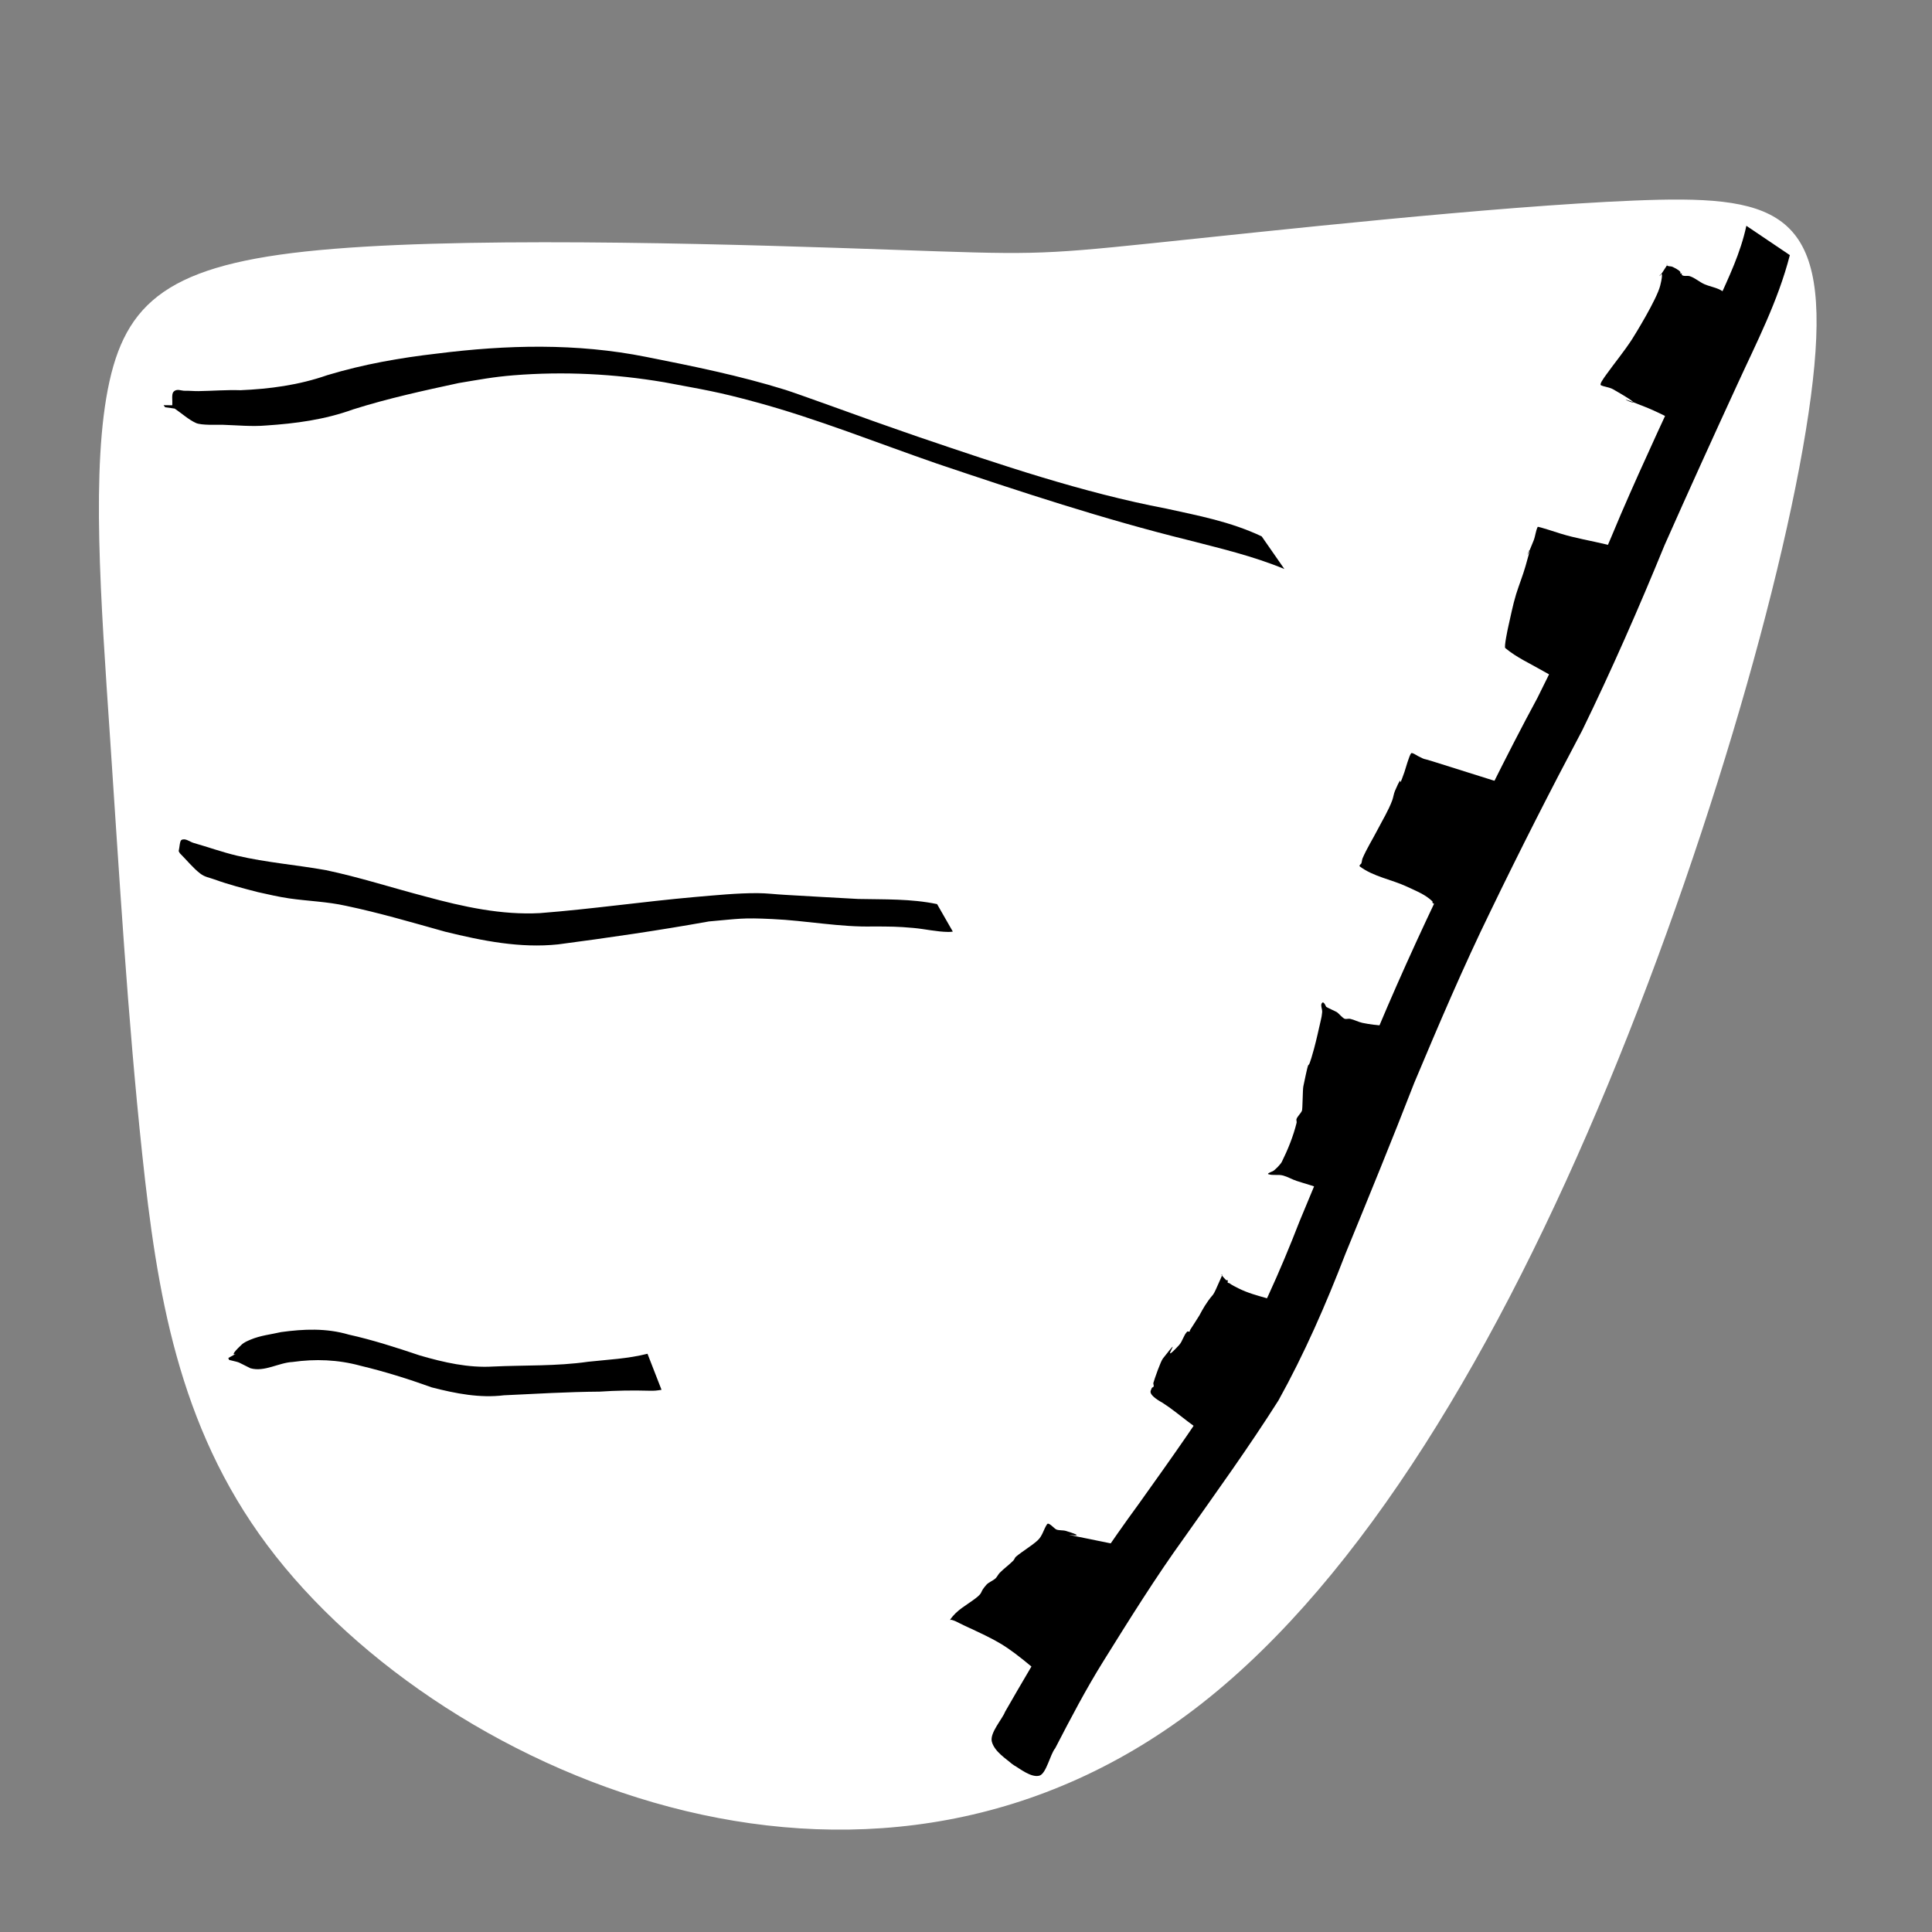 <?xml version="1.0" encoding="UTF-8" standalone="no"?>
<!-- Created with Inkscape (http://www.inkscape.org/) -->

<svg
   width="64"
   height="64"
   viewBox="0 0 16.933 16.933"
   version="1.1"
   id="svg8"
   inkscape:version="1.4.2 (ebf0e940d0, 2025-05-08)"
   sodipodi:docname="grating.svg"
   inkscape:export-filename="C:\Users\Ali\Documents\inkscape\freecad\pyrate\pyrate_logo_3_256x256.png"
   inkscape:export-xdpi="1536"
   inkscape:export-ydpi="1536"
   xmlns:inkscape="http://www.inkscape.org/namespaces/inkscape"
   xmlns:sodipodi="http://sodipodi.sourceforge.net/DTD/sodipodi-0.dtd"
   xmlns:xlink="http://www.w3.org/1999/xlink"
   xmlns="http://www.w3.org/2000/svg"
   xmlns:svg="http://www.w3.org/2000/svg"
   xmlns:rdf="http://www.w3.org/1999/02/22-rdf-syntax-ns#"
   xmlns:cc="http://creativecommons.org/ns#"
   xmlns:dc="http://purl.org/dc/elements/1.1/">
  <rect x="0" y="0" width="16.933" height="16.933" fill="#808080" stroke="none"/>
  <defs
     id="defs2">
    <inkscape:path-effect
       effect="bspline"
       id="path-effect1"
       is_visible="true"
       lpeversion="1.3"
       weight="33.333"
       steps="2"
       helper_size="0"
       apply_no_weight="true"
       apply_with_weight="true"
       only_selected="false"
       uniform="false" />
    <linearGradient
       id="linearGradient1245"
       inkscape:collect="always">
      <stop
         id="stop1241"
         offset="0"
         style="stop-color:#aaccff;stop-opacity:1" />
      <stop
         id="stop1243"
         offset="1"
         style="stop-color:#d5f6ff;stop-opacity:1" />
    </linearGradient>
    <linearGradient
       id="linearGradient1167"
       inkscape:collect="always">
      <stop
         id="stop1161"
         offset="0"
         style="stop-color:#00112b;stop-opacity:1" />
      <stop
         id="stop1163"
         offset="1"
         style="stop-color:#2a7fff;stop-opacity:1" />
    </linearGradient>
    <linearGradient
       inkscape:collect="always"
       id="linearGradient1166">
      <stop
         style="stop-color:#41dcff;stop-opacity:1"
         offset="0"
         id="stop1162" />
      <stop
         style="stop-color:#40e0ff;stop-opacity:1"
         offset="1"
         id="stop1164" />
    </linearGradient>
    <linearGradient
       inkscape:collect="always"
       id="linearGradient1058">
      <stop
         style="stop-color:#5175ff;stop-opacity:1"
         offset="0"
         id="stop1054" />
      <stop
         style="stop-color:#40e0ff;stop-opacity:1"
         offset="1"
         id="stop1056" />
    </linearGradient>
    <linearGradient
       id="linearGradient1045"
       inkscape:collect="always">
      <stop
         id="stop1041"
         offset="0"
         style="stop-color:#293449;stop-opacity:1" />
      <stop
         id="stop1043"
         offset="1"
         style="stop-color:#485c80;stop-opacity:1" />
    </linearGradient>
    <linearGradient
       inkscape:collect="always"
       id="linearGradient2480">
      <stop
         style="stop-color:#cc0a08;stop-opacity:1"
         offset="0"
         id="stop2476" />
      <stop
         style="stop-color:#f67d89;stop-opacity:1"
         offset="1"
         id="stop2478" />
    </linearGradient>
    <linearGradient
       id="linearGradient942-5"
       inkscape:collect="always">
      <stop
         id="stop938"
         offset="0"
         style="stop-color:#002076;stop-opacity:1" />
      <stop
         id="stop940"
         offset="1"
         style="stop-color:#40e0ff;stop-opacity:1" />
    </linearGradient>
    <linearGradient
       gradientUnits="userSpaceOnUse"
       y2="31.377"
       x2="86.544"
       y1="282.62"
       x1="20.011"
       id="linearGradient944"
       xlink:href="#linearGradient942-5"
       inkscape:collect="always" />
    <linearGradient
       gradientUnits="userSpaceOnUse"
       y2="112.663"
       x2="98.205"
       y1="257.944"
       x1="13.302"
       id="linearGradient952"
       xlink:href="#linearGradient2480"
       inkscape:collect="always" />
    <linearGradient
       gradientTransform="translate(0,1.587)"
       gradientUnits="userSpaceOnUse"
       y2="133.502"
       x2="146.68"
       y1="272.832"
       x1="101.059"
       id="linearGradient960"
       xlink:href="#linearGradient2480"
       inkscape:collect="always" />
    <filter
       id="filter1495"
       inkscape:label="Drop Shadow"
       style="color-interpolation-filters:sRGB">
      <feFlood
         id="feFlood1485"
         result="flood"
         flood-color="rgb(0,0,0)"
         flood-opacity="0.498" />
      <feComposite
         id="feComposite1487"
         result="composite1"
         operator="in"
         in2="SourceGraphic"
         in="flood" />
      <feGaussianBlur
         id="feGaussianBlur1489"
         result="blur"
         stdDeviation="4"
         in="composite1" />
      <feOffset
         id="feOffset1491"
         result="offset"
         dy="4"
         dx="2" />
      <feComposite
         id="feComposite1493"
         result="composite2"
         operator="over"
         in2="offset"
         in="SourceGraphic" />
    </filter>
    <filter
       id="filter2066"
       inkscape:label="Drop Shadow"
       style="color-interpolation-filters:sRGB">
      <feFlood
         id="feFlood2056"
         result="flood"
         flood-color="rgb(0,0,0)"
         flood-opacity="0.498" />
      <feComposite
         id="feComposite2058"
         result="composite1"
         operator="in"
         in2="SourceGraphic"
         in="flood" />
      <feGaussianBlur
         id="feGaussianBlur2060"
         result="blur"
         stdDeviation="20"
         in="composite1" />
      <feOffset
         id="feOffset2062"
         result="offset"
         dy="20"
         dx="6" />
      <feComposite
         id="feComposite2064"
         result="composite2"
         operator="over"
         in2="offset"
         in="SourceGraphic" />
    </filter>
    <filter
       id="filter2474"
       inkscape:label="Drop Shadow"
       style="color-interpolation-filters:sRGB">
      <feFlood
         id="feFlood2464"
         result="flood"
         flood-color="rgb(0,0,0)"
         flood-opacity="0.498" />
      <feComposite
         id="feComposite2466"
         result="composite1"
         operator="in"
         in2="SourceGraphic"
         in="flood" />
      <feGaussianBlur
         id="feGaussianBlur2468"
         result="blur"
         stdDeviation="4"
         in="composite1" />
      <feOffset
         id="feOffset2470"
         result="offset"
         dy="4.8"
         dx="1.5" />
      <feComposite
         id="feComposite2472"
         result="composite2"
         operator="over"
         in2="offset"
         in="SourceGraphic" />
    </filter>
    <linearGradient
       gradientTransform="translate(0,290.286)"
       gradientUnits="userSpaceOnUse"
       y2="398.202"
       x2="-973.736"
       y1="746.963"
       x1="-1123.225"
       id="linearGradient1033"
       xlink:href="#linearGradient1058"
       inkscape:collect="always" />
    <linearGradient
       gradientTransform="translate(0,213.654)"
       gradientUnits="userSpaceOnUse"
       y2="851.357"
       x2="-987.594"
       y1="1234.087"
       x1="-1127.105"
       id="linearGradient1047"
       xlink:href="#linearGradient1045"
       inkscape:collect="always" />
    <linearGradient
       gradientTransform="translate(-19.2,-44.652)"
       gradientUnits="userSpaceOnUse"
       y2="1157.111"
       x2="-544.481"
       y1="1495.461"
       x1="-689.727"
       id="linearGradient1134"
       xlink:href="#linearGradient1045"
       inkscape:collect="always" />
    <linearGradient
       y2="851.357"
       x2="-987.594"
       y1="1234.087"
       x1="-1127.105"
       gradientTransform="translate(0,213.654)"
       gradientUnits="userSpaceOnUse"
       id="linearGradient1160"
       xlink:href="#linearGradient1166"
       inkscape:collect="always" />
    <linearGradient
       id="linearGradient3682-0">
      <stop
         style="stop-color:#a40000;stop-opacity:1"
         offset="0"
         id="stop3684-0" />
      <stop
         style="stop-color:#ef2929;stop-opacity:1"
         offset="1"
         id="stop3686-0" />
    </linearGradient>
    <linearGradient
       id="linearGradient3864-9">
      <stop
         id="stop3866-1"
         offset="0"
         style="stop-color:#204a87;stop-opacity:1" />
      <stop
         id="stop3868-1"
         offset="1"
         style="stop-color:#729fcf;stop-opacity:1" />
    </linearGradient>
    <linearGradient
       id="linearGradient3682-0-3">
      <stop
         style="stop-color:#ff390f;stop-opacity:1"
         offset="0"
         id="stop3684-0-7" />
      <stop
         style="stop-color:#ff1000;stop-opacity:1;"
         offset="1"
         id="stop3686-0-5" />
    </linearGradient>
    <linearGradient
       id="linearGradient3864-9-7">
      <stop
         id="stop3866-1-7"
         offset="0"
         style="stop-color:#316cab;stop-opacity:1" />
      <stop
         id="stop3868-1-4"
         offset="1"
         style="stop-color:#002ca8;stop-opacity:1" />
    </linearGradient>
    <linearGradient
       id="linearGradient3682">
      <stop
         id="stop3684"
         offset="0"
         style="stop-color:#ff6d0f;stop-opacity:1;" />
      <stop
         id="stop3686"
         offset="1"
         style="stop-color:#ff1000;stop-opacity:1;" />
    </linearGradient>
    <linearGradient
       id="linearGradient3864">
      <stop
         style="stop-color:#71b2f8;stop-opacity:1;"
         offset="0"
         id="stop3866" />
      <stop
         style="stop-color:#002795;stop-opacity:1;"
         offset="1"
         id="stop3868" />
    </linearGradient>
    <linearGradient
       gradientTransform="matrix(0.791,0,0,0.964,-462.083,3.644)"
       gradientUnits="userSpaceOnUse"
       y2="-97.403"
       x2="-2013.709"
       y1="301.05"
       x1="-2412.162"
       id="linearGradient1169"
       xlink:href="#linearGradient1167"
       inkscape:collect="always" />
    <linearGradient
       gradientUnits="userSpaceOnUse"
       y2="-9.26"
       x2="-2055.412"
       y1="284.235"
       x1="-2302.639"
       id="linearGradient1239"
       xlink:href="#linearGradient1245"
       inkscape:collect="always" />
    <linearGradient
       gradientUnits="userSpaceOnUse"
       y2="1276.733"
       x2="4327.056"
       y1="2126.733"
       x1="3477.055"
       id="linearGradient3835"
       xlink:href="#linearGradient1045"
       inkscape:collect="always" />
    <mask
       id="mask5747"
       maskUnits="userSpaceOnUse">
      <path
         inkscape:connector-curvature="0"
         id="path5749"
         d="m -1081.091,3822.706 -30.905,-17.731 -13.647,4.736 -13.02,33.279 -20.481,-1.077 -9.343,-34.41 -13.075,-6.261 -32.611,14.266 -13.776,-15.307 17.731,-30.905 -4.845,-13.606 -33.277,-13.022 1.19,-20.521 34.411,-9.343 6.261,-13.075 -14.376,-32.571 15.307,-13.775 30.905,17.731 13.715,-4.887 12.911,-33.235 20.632,1.153 9.233,34.45 13.075,6.261 32.681,-14.415 13.775,15.307 -17.732,30.905 4.775,13.755 33.237,12.913 -1.04,20.59 -34.45,9.233 -6.262,13.075 14.307,32.721 z m -46.286,-50.679 6.344,-3.681 5.495,-4.983 4.402,-5.947 3.165,-6.612 1.871,-7.128 0.304,-7.306 -1.058,-7.301 -2.408,-6.934 -3.83,-6.413 -4.834,-5.428 -5.947,-4.399 -6.612,-3.165 -7.128,-1.871 -7.345,-0.415 -7.304,1.058 -6.931,2.408 -6.414,3.831 -5.388,4.943 -4.441,5.838 -3.165,6.612 -1.814,7.238 -0.415,7.346 1.058,7.302 2.408,6.933 3.791,6.304 4.874,5.537 5.947,4.399 6.612,3.165 7.238,1.814 7.306,0.304 7.302,-1.058 6.933,-2.408 z"
         style="display:inline;overflow:visible;visibility:visible;fill:#ffffff;fill-opacity:1;fill-rule:evenodd;stroke:none;stroke-width:10;stroke-linecap:round;stroke-linejoin:round;stroke-miterlimit:4;stroke-dasharray:none;stroke-dashoffset:0;stroke-opacity:1;marker:none;enable-background:accumulate" />
    </mask>
    <mask
       id="mask2314"
       maskUnits="userSpaceOnUse">
      <path
         inkscape:connector-curvature="0"
         sodipodi:nodetypes="ccccccccccc"
         id="path2316"
         d="m -1868.976,3355.777 h -288.398 v 59.668 h 119.338 v 59.669 h 59.668 v -59.669 h 49.723 v 99.448 h 59.668 z"
         style="display:inline;overflow:visible;visibility:visible;fill:#ffffff;fill-opacity:1;fill-rule:evenodd;stroke:none;stroke-width:10;stroke-linecap:butt;stroke-linejoin:miter;stroke-miterlimit:4;stroke-dasharray:none;stroke-dashoffset:0;stroke-opacity:1;marker:none;enable-background:accumulate" />
    </mask>
  </defs>
  <sodipodi:namedview
     id="base"
     pagecolor="#ffffff"
     bordercolor="#666666"
     borderopacity="1.0"
     inkscape:pageopacity="0.0"
     inkscape:pageshadow="2"
     inkscape:zoom="15.839192"
     inkscape:cx="34.597725"
     inkscape:cy="29.862635"
     inkscape:document-units="px"
     inkscape:current-layer="layer1"
     showgrid="false"
     inkscape:window-width="1916"
     inkscape:window-height="2104"
     inkscape:window-x="1920"
     inkscape:window-y="0"
     inkscape:window-maximized="1"
     units="px"
     inkscape:showpageshadow="2"
     inkscape:pagecheckerboard="0"
     inkscape:deskcolor="#d1d1d1" />
  <g
     inkscape:groupmode="layer"
     id="layer2"
     inkscape:label="Layer 2">
    <path
       style="fill:#ffffff;stroke:#ffffff;stroke-width:0.026"
       d="M 10.106,2.144 C 9.087,2.25 9.02,2.244 7.823,2.202 6.626,2.16 4.299,2.082 2.926,2.194 1.553,2.305 1.136,2.606 0.972,3.346 c -0.164,0.741 -0.075,1.921 0.006,3.126 0.081,1.206 0.153,2.436 0.281,3.639 0.128,1.203 0.312,2.378 1.094,3.424 0.782,1.047 2.163,1.966 3.661,2.325 1.498,0.359 3.113,0.159 4.516,-0.944 1.403,-1.103 2.595,-3.107 3.552,-5.418 C 15.039,7.188 15.763,4.571 15.889,3.204 16.014,1.837 15.541,1.721 14.318,1.771 13.096,1.821 11.125,2.038 10.106,2.144 Z"
       id="path1"
       inkscape:path-effect="#path-effect1"
       inkscape:original-d="M 9.1539816,2.2550867 C 9.0871643,2.2495186 9.0203467,2.2439505 8.9535293,2.2383824 6.6260106,2.1604272 4.298585,2.0824751 1.9711128,2.0045215 1.5534958,2.3052057 1.1358955,2.605878 0.71828688,2.9065562 c 0.0890916,1.180464 0.17817968,2.3608809 0.26726953,3.5413213 0.072387,1.2305781 0.14477099,2.4611068 0.21715649,3.6916605 0.1837515,1.174896 0.3674956,2.349745 0.5512434,3.524617 1.3809202,0.918757 2.7617852,1.837478 4.1426779,2.756217 C 7.51142,16.219916 9.1261409,16.019468 10.740894,15.819016 11.932495,13.814454 13.124048,11.809973 14.315625,9.8054509 15.039494,7.1883846 15.763334,4.5714225 16.487189,1.9544085 16.01389,1.8374757 15.54061,1.7205476 15.06732,1.6036172 13.096168,1.820778 11.125094,2.0379302 9.1539816,2.2550867 Z" />
  </g>
  <g
     inkscape:label="Layer 1"
     inkscape:groupmode="layer"
     id="layer1"
     transform="translate(0,-280.067)">
    <path
       style="fill:#000000;stroke-width:0.351"
       id="path2"
       d="m 15.306,282.046 c -0.051,0.239 -0.155,0.453 -0.251,0.666 -0.146,0.321 -0.058,0.13 -0.208,0.453 -0.216,0.467 -0.435,0.932 -0.64,1.407 -0.229,0.549 -0.47,1.089 -0.733,1.613 -0.28,0.517 -0.537,1.052 -0.8,1.583 -0.238,0.493 -0.466,0.995 -0.676,1.508 -0.199,0.5 -0.4,1 -0.608,1.495 -0.172,0.443 -0.363,0.871 -0.592,1.272 -0.255,0.419 -0.537,0.812 -0.818,1.206 -0.252,0.344 -0.491,0.703 -0.722,1.069 -0.156,0.245 -0.303,0.498 -0.449,0.752 -0.024,0.064 -0.136,0.185 -0.116,0.262 0.023,0.088 0.13,0.153 0.173,0.192 0,0 0.021,0.015 0.021,0.015 v 0 c 0.049,0.027 0.149,0.11 0.222,0.091 0.061,-0.016 0.096,-0.19 0.139,-0.24 0.135,-0.261 0.271,-0.521 0.424,-0.766 0.228,-0.366 0.456,-0.732 0.705,-1.077 0.28,-0.397 0.565,-0.791 0.828,-1.206 0.226,-0.407 0.415,-0.839 0.587,-1.285 0.204,-0.498 0.408,-0.995 0.603,-1.498 0.214,-0.509 0.43,-1.017 0.67,-1.508 0.258,-0.534 0.526,-1.061 0.802,-1.581 0.258,-0.529 0.496,-1.072 0.722,-1.624 0.209,-0.471 0.422,-0.94 0.637,-1.407 0.168,-0.367 0.357,-0.73 0.461,-1.135 z" />
    <path
       style="fill:#000000;stroke-width:0.493;stroke-dasharray:none;stroke:none;stroke-opacity:1"
       id="path3"
       d="m 5.675,291.932 c -0.173,0.044 -0.347,0.051 -0.52,0.07 -0.278,0.04 -0.556,0.029 -0.834,0.042 -0.214,0.013 -0.428,-0.035 -0.641,-0.097 -0.208,-0.07 -0.416,-0.137 -0.624,-0.183 -0.197,-0.058 -0.395,-0.049 -0.592,-0.022 -0.09,0.021 -0.18,0.029 -0.27,0.067 -0.026,0.012 -0.053,0.021 -0.078,0.045 -0.176,0.166 0.066,0.013 -0.115,0.115 0,0 0.007,0.017 0.007,0.017 v 0 c 0.116,0.029 0.053,0.008 0.187,0.073 0.123,0.035 0.247,-0.049 0.37,-0.055 0.198,-0.028 0.396,-0.021 0.594,0.033 0.209,0.05 0.418,0.115 0.626,0.19 0.21,0.054 0.421,0.095 0.632,0.069 0.279,-0.013 0.559,-0.03 0.838,-0.032 0.146,-0.01 0.291,-0.012 0.436,-0.008 0.049,10e-4 0.062,-10e-4 0.107,-0.008 z" />
    <path
       style="fill:#000000;stroke-width:0.61;stroke-dasharray:none;stroke:none;stroke-opacity:1"
       id="path5"
       d="m 8.213,287.991 c -0.23,-0.048 -0.461,-0.04 -0.691,-0.045 -0.213,-0.012 -0.427,-0.023 -0.64,-0.036 -0.081,-0.004 -0.162,-0.015 -0.243,-0.015 -0.176,-10e-4 -0.374,0.019 -0.55,0.034 -0.452,0.04 -0.905,0.106 -1.357,0.141 -0.336,0.018 -0.671,-0.055 -1.005,-0.146 -0.291,-0.076 -0.581,-0.17 -0.873,-0.231 -0.258,-0.046 -0.517,-0.066 -0.775,-0.126 -0.128,-0.03 -0.255,-0.076 -0.382,-0.112 -0.035,-0.01 -0.072,-0.045 -0.107,-0.026 -0.015,0.009 -0.016,0.065 -0.024,0.098 0,0 0.01,0.018 0.01,0.018 v 0 c 0.06,0.06 0.118,0.132 0.18,0.179 0.039,0.03 0.08,0.035 0.121,0.05 0.127,0.046 0.255,0.079 0.383,0.112 0.101,0.022 0.174,0.04 0.274,0.055 0.166,0.024 0.332,0.028 0.498,0.065 0.291,0.061 0.58,0.146 0.87,0.227 0.329,0.081 0.659,0.146 0.99,0.111 0.441,-0.058 0.881,-0.122 1.321,-0.201 0.264,-0.023 0.29,-0.034 0.555,-0.021 0.297,0.013 0.594,0.073 0.892,0.065 0.143,10e-4 0.204,1.8e-4 0.345,0.013 0.102,0.009 0.204,0.034 0.307,0.035 0.013,1.8e-4 0.026,-0.001 0.039,-0.003 z" />
    <path
       style="fill:#000000;stroke-width:0.68;stroke-dasharray:none;stroke:none;stroke-opacity:1"
       id="path7"
       d="m 11.058,284.768 c -0.275,-0.13 -0.558,-0.182 -0.839,-0.244 -0.73,-0.139 -1.452,-0.384 -2.173,-0.629 -0.131,-0.046 -0.263,-0.091 -0.394,-0.138 -0.093,-0.033 -0.669,-0.242 -0.768,-0.273 -0.405,-0.126 -0.813,-0.208 -1.221,-0.289 -0.61,-0.122 -1.223,-0.106 -1.833,-0.029 -0.322,0.037 -0.643,0.093 -0.961,0.189 -0.252,0.088 -0.506,0.121 -0.761,0.132 -0.123,-0.004 -0.246,0.006 -0.368,0.008 -0.04,5.4e-4 -0.079,-0.004 -0.119,-0.003 -0.034,10e-4 -0.072,-0.023 -0.101,0.01 -0.018,0.02 -0.007,0.078 -0.01,0.117 -0.025,-3e-4 -0.05,-5.9e-4 -0.076,-9.1e-4 0,0 0.013,0.018 0.013,0.018 v 0 c 0.028,0.004 0.056,0.008 0.084,0.012 0.062,0.042 0.122,0.097 0.186,0.126 0.047,0.022 0.189,0.015 0.237,0.016 0.126,0.004 0.253,0.017 0.38,0.006 0.255,-0.017 0.51,-0.05 0.761,-0.141 0.307,-0.097 0.616,-0.164 0.926,-0.231 0.182,-0.03 0.297,-0.053 0.482,-0.068 0.44,-0.035 0.88,-0.013 1.318,0.061 0.348,0.066 0.459,0.08 0.81,0.176 0.53,0.144 1.054,0.355 1.58,0.537 0.733,0.247 1.467,0.489 2.205,0.671 0.281,0.073 0.563,0.138 0.841,0.253 z" />
    <path
       style="fill:#000000;stroke-width:0.265"
       d="m 15.249,282.772 c -0.058,-0.041 -0.095,-0.114 -0.154,-0.154 -0.045,-0.03 -0.105,-0.038 -0.154,-0.059 -0.045,-0.019 -0.082,-0.055 -0.13,-0.071 -0.023,-0.008 -0.054,0.005 -0.071,-0.012 -0.003,-0.003 0.003,-0.009 0,-0.012 -0.003,-0.003 -0.009,0.003 -0.012,0 -0.003,-0.003 0.002,-0.008 0,-0.012 -0.009,-0.017 -0.054,-0.039 -0.071,-0.047 -0.013,-0.006 -0.037,-10e-4 -0.047,-0.012 -0.003,-0.003 0.004,-0.012 0,-0.012 -0.004,0 0.002,0.008 0,0.012 -0.141,0.226 4.21e-4,-0.061 -0.059,0.177 -0.03,0.121 -0.226,0.438 -0.248,0.472 -0.069,0.106 -0.15,0.204 -0.224,0.307 -0.028,0.039 -0.063,0.087 -0.047,0.095 0.034,0.015 0.074,0.017 0.106,0.035 0.462,0.264 -0.185,-0.035 0.307,0.165 0.046,0.019 0.181,0.08 0.236,0.118 0.043,0.03 0.02,0.047 0.059,0.047"
       id="path8" />
    <path
       style="fill:#000000;stroke-width:0.265"
       d="m 14.399,284.933 c -0.02,0 -0.04,0.006 -0.059,0 -0.019,-0.006 -0.032,-0.024 -0.047,-0.035 -0.071,-0.02 -0.141,-0.042 -0.213,-0.059 -0.136,-0.033 -0.269,-0.054 -0.402,-0.095 -0.02,-0.006 -0.198,-0.065 -0.201,-0.059 -0.018,0.037 -0.02,0.08 -0.035,0.118 -0.13,0.325 0.029,-0.12 -0.071,0.224 -0.024,0.084 -0.057,0.165 -0.083,0.248 -0.03,0.098 -0.048,0.196 -0.071,0.295 -9.52e-4,0.004 -0.036,0.167 -0.024,0.177 0.099,0.083 0.219,0.136 0.331,0.201 0.035,0.02 0.071,0.039 0.106,0.059 0.024,0.008 0.049,0.013 0.071,0.024 0.008,0.004 0.006,0.017 0.012,0.024 0.01,0.01 0.029,0.023 0.035,0.035 0.004,0.007 0,0.016 0,0.024"
       id="path9" />
    <path
       style="fill:#000000;stroke-width:0.265"
       d="m 13.395,287.024 c -0.196,-0.098 -0.069,-0.04 -0.425,-0.154 -0.138,-0.044 -0.275,-0.087 -0.413,-0.13 -0.112,-0.035 -0.049,-0.007 -0.13,-0.047 -0.008,-0.004 -0.05,-0.033 -0.059,-0.024 -0.016,0.016 -0.052,0.144 -0.059,0.165 -0.073,0.205 0.006,-0.042 -0.083,0.165 -0.011,0.026 -0.014,0.056 -0.024,0.083 -0.033,0.089 -0.086,0.175 -0.13,0.26 -0.043,0.083 -0.093,0.162 -0.13,0.248 -0.006,0.015 -0.005,0.033 -0.012,0.047 -3.44e-4,6.8e-4 -0.022,0.016 -0.012,0.024 0.12,0.09 0.278,0.114 0.413,0.177 0.078,0.037 0.163,0.069 0.224,0.13 0.003,0.003 -0.003,0.01 0,0.012 0.072,0.048 0.152,0.082 0.224,0.13"
       id="path10" />
    <path
       style="fill:#000000;stroke-width:0.265"
       d="m 12.343,289.091 c -0.131,-0.033 -0.27,-0.031 -0.402,-0.059 -0.037,-0.008 -0.07,-0.027 -0.106,-0.035 -0.015,-0.004 -0.032,0.003 -0.047,0 -0.019,-0.004 -0.055,-0.049 -0.071,-0.059 -0.011,-0.007 -0.088,-0.041 -0.094,-0.047 -0.001,-0.001 -0.02,-0.051 -0.035,-0.035 -0.019,0.019 0.003,0.055 0,0.083 -0.002,0.024 -0.006,0.048 -0.012,0.071 -0.019,0.083 -0.037,0.166 -0.059,0.248 -0.078,0.286 -0.022,-0.014 -0.094,0.331 -0.006,0.029 -0.006,0.2 -0.012,0.213 -0.012,0.026 -0.036,0.045 -0.047,0.071 -0.005,0.011 0.003,0.024 0,0.035 -0.029,0.118 -0.076,0.234 -0.13,0.343 -0.009,0.018 -0.061,0.075 -0.083,0.083 -0.003,9.5e-4 -0.049,0.019 -0.035,0.024 0.041,0.014 0.088,1.7e-4 0.13,0.012 0.041,0.011 0.078,0.034 0.118,0.047 0.08,0.027 0.16,0.044 0.236,0.083 0.051,0.026 0.104,0.066 0.154,0.095"
       id="path11" />
    <path
       style="fill:#000000;stroke-width:0.265"
       d="m 11.327,291.536 c -0.155,-0.094 -0.307,-0.095 -0.472,-0.177 -0.026,-0.013 -0.057,-0.028 -0.083,-0.047 -0.023,0.001 -0.006,-0.017 -0.012,-0.024 -0.003,-0.003 -0.008,0 -0.012,0 -0.004,-0.004 -0.008,-0.008 -0.012,-0.012 -0.019,-0.019 -0.035,-0.043 -0.035,-0.035 0,0.004 0.013,-0.004 0.012,0 -0.111,0.254 -0.053,0.115 -0.154,0.272 -0.017,0.027 -0.032,0.055 -0.047,0.083 -0.028,0.043 -0.054,0.087 -0.083,0.13 0.001,0.023 -0.017,0.006 -0.024,0.012 -0.032,0.033 -0.04,0.084 -0.071,0.118 -0.2,0.218 0.069,-0.152 -0.142,0.118 -0.02,0.026 -0.072,0.174 -0.083,0.213 -0.003,0.011 0.008,0.027 0,0.035 -0.009,0.009 -0.011,-0.004 -0.024,0.035 -0.014,0.042 0.091,0.097 0.106,0.106 0.151,0.097 0.283,0.233 0.449,0.307 0.063,0.028 0.037,0.036 0.083,0.071 0.007,0.005 0.017,0.006 0.024,0.012 0.003,0.003 -0.008,0 -0.012,0"
       id="path12" />
    <path
       style="fill:#000000;stroke-width:0.265"
       d="m 9.957,293.627 c -0.039,-0.004 -0.079,-0.004 -0.118,-0.012 -0.9,-0.184 -0.159,-0.026 -0.496,-0.13 -0.027,-0.008 -0.056,-0.003 -0.083,-0.012 -0.02,-0.007 -0.068,-0.069 -0.083,-0.047 -0.031,0.046 -0.04,0.103 -0.083,0.142 -0.059,0.053 -0.128,0.091 -0.189,0.142 -0.011,0.009 -0.014,0.025 -0.024,0.035 -0.037,0.037 -0.081,0.069 -0.118,0.106 -0.014,0.014 -0.022,0.033 -0.035,0.047 -0.024,0.024 -0.06,0.034 -0.083,0.059 -0.066,0.075 -0.022,0.062 -0.094,0.118 -0.079,0.061 -0.167,0.102 -0.224,0.189 -0.002,0.003 0.008,-9.5e-4 0.012,0 0.012,0.003 0.024,0.007 0.035,0.012 0.024,0.011 0.047,0.024 0.071,0.035 0.305,0.142 0.357,0.164 0.614,0.378 0.016,0.013 0.009,0.021 0.024,0.035"
       id="path13" />
  </g>
</svg>
